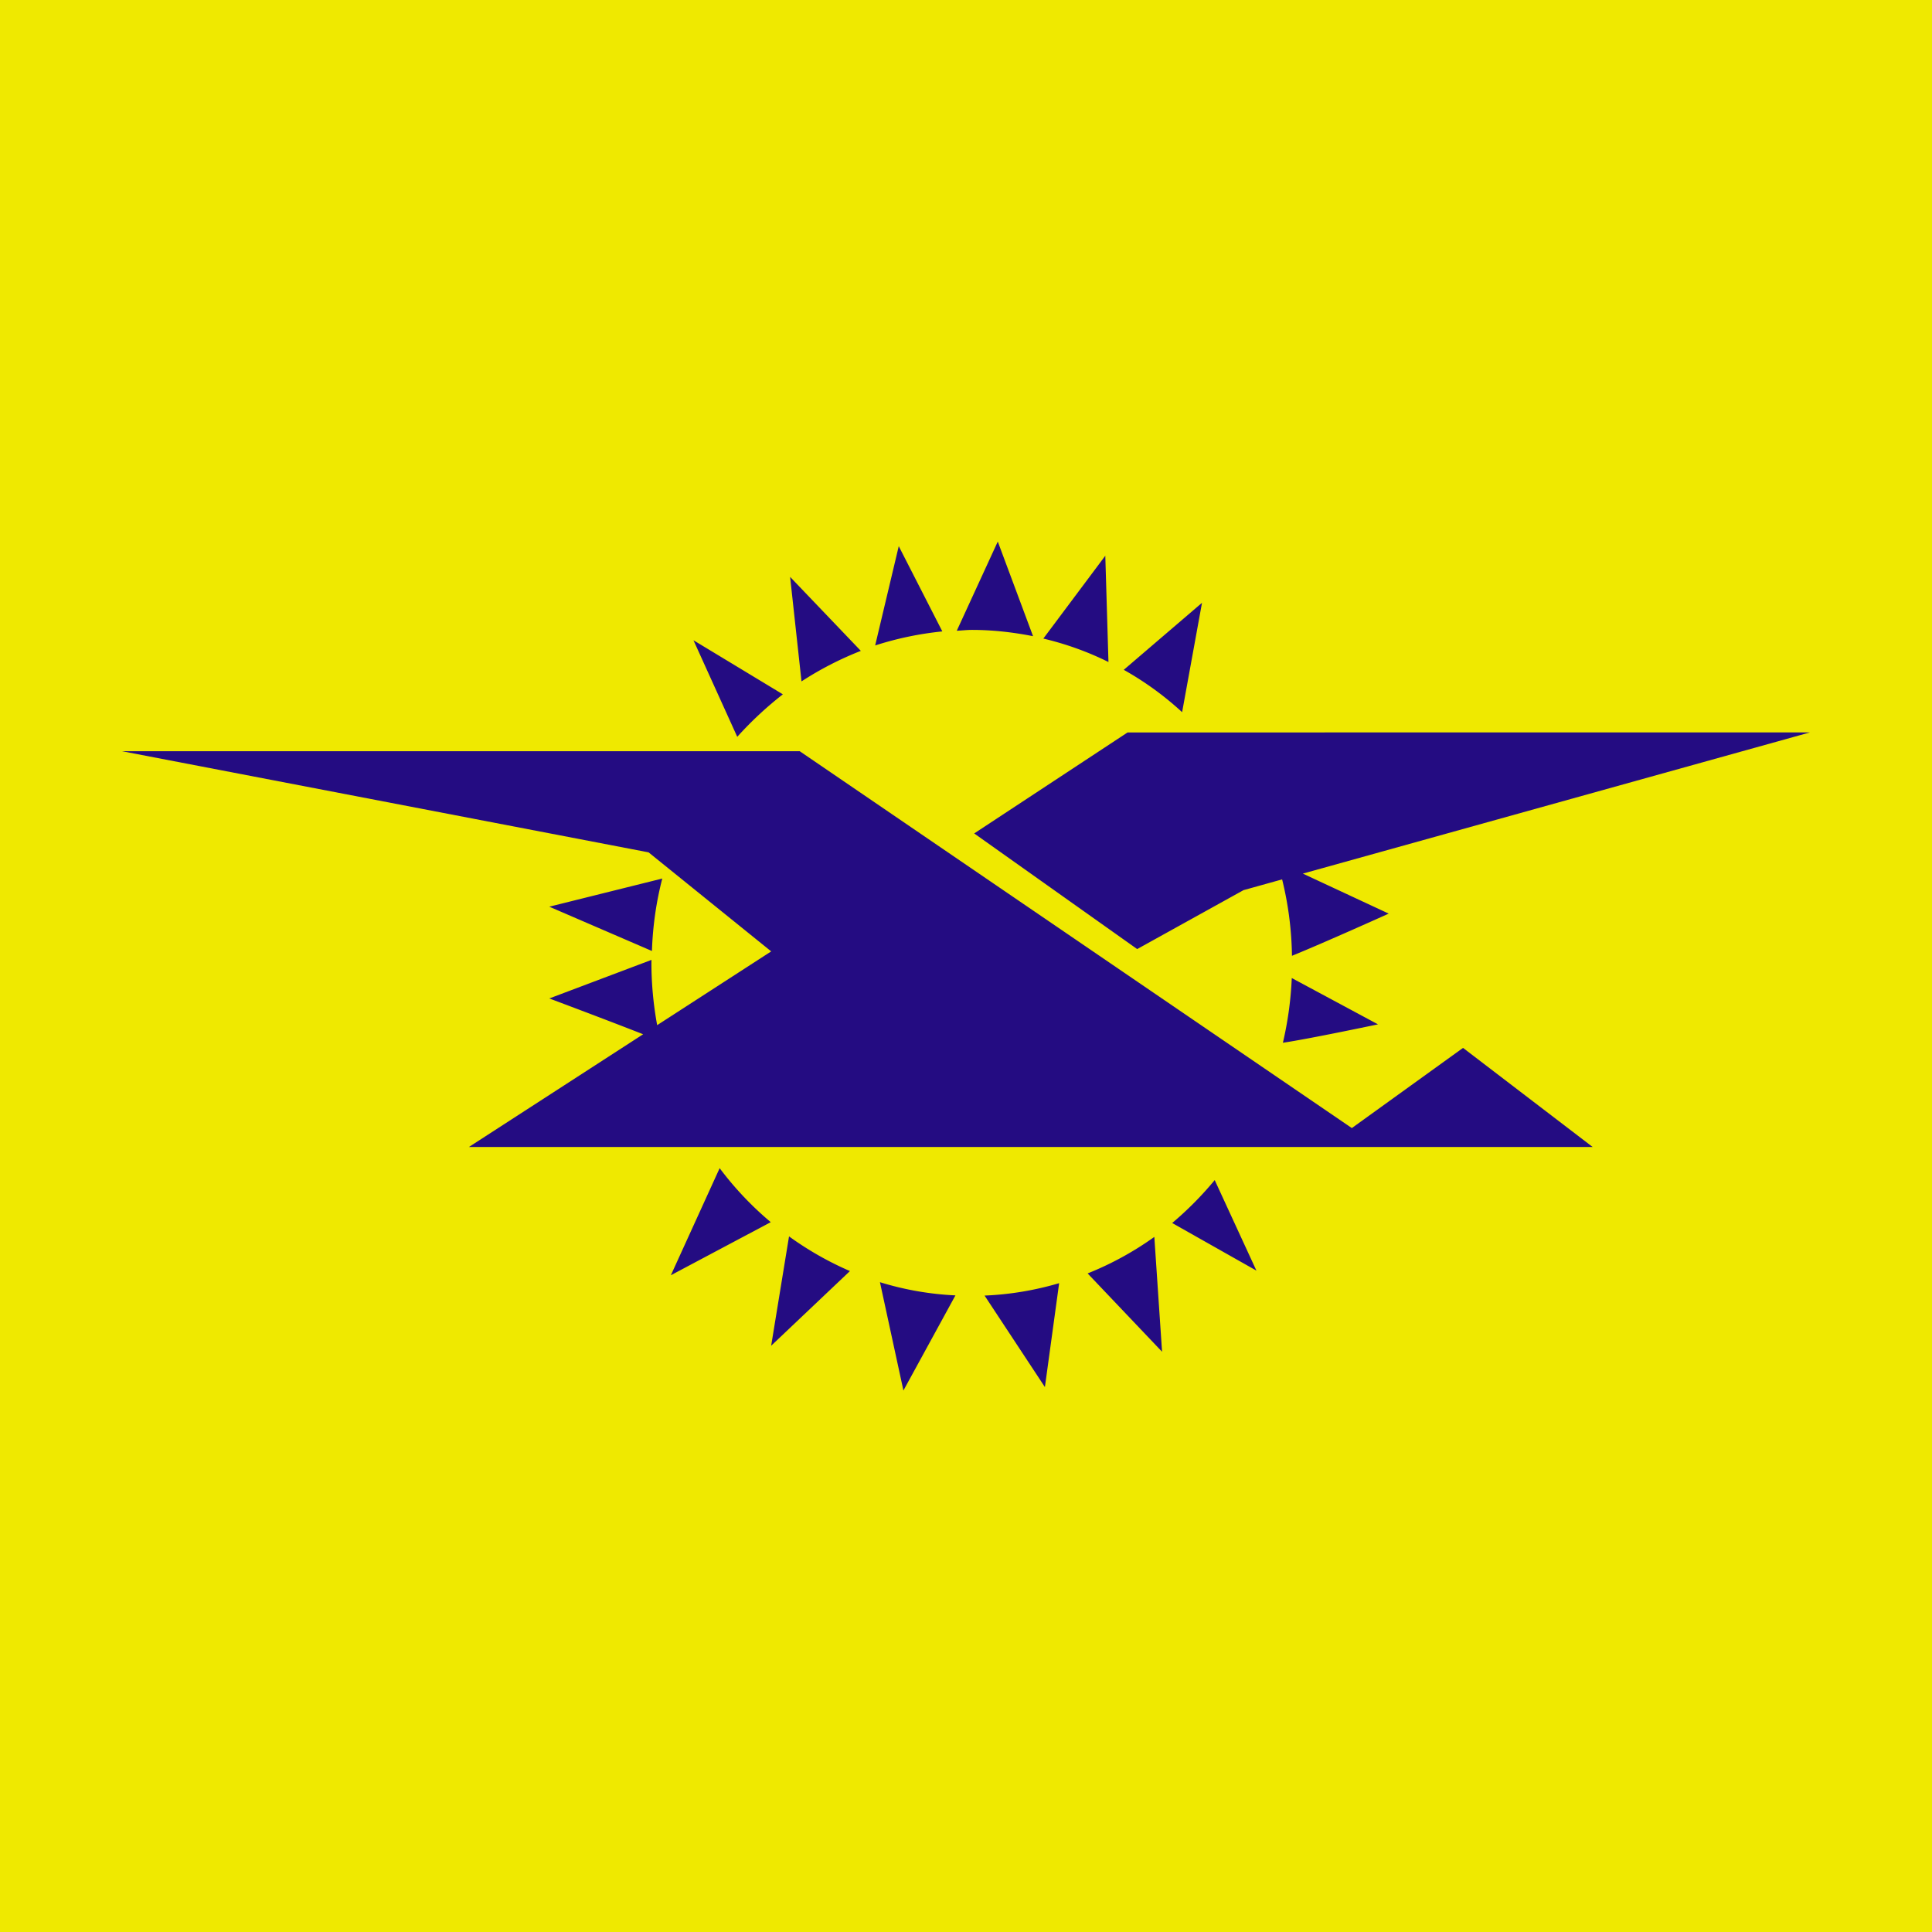 <svg xmlns="http://www.w3.org/2000/svg" viewBox="0 0 100 100"><path fill="#efe900" d="M0 0h100v100H0z"/><path d="m51.645 28.031-2.123 4.617c.27-.014.526-.044.782-.044 1.085 0 2.132.122 3.166.324zm-5.126.239-1.221 5.139a16.8 16.8 0 0 1 3.477-.727zm10.691.495-3.207 4.287q1.774.422 3.371 1.214zM40.896 29.86l.59 5.409a17 17 0 0 1 3.071-1.58zm21.32 1.341-4.05 3.469a16 16 0 0 1 3.02 2.192zM35.894 33.14l2.266 4.998a18.4 18.4 0 0 1 2.361-2.2zm22.47 4.771-7.94 5.228 8.436 5.985 5.504-3.05 1.998-.557c.314 1.266.49 2.59.51 3.955 1.678-.68 5.01-2.184 5.01-2.184h-.004l-4.443-2.07L93.68 37.91zm-52.042.973 27.248 5.234 6.347 5.126-5.902 3.818a18 18 0 0 1-.298-3.214l.003-.164-5.289 1.996s2.87 1.072 4.858 1.853l-9.018 5.835h58.165l-6.709-5.129-5.756 4.15-28.576-19.505zm27.958 6.589-5.849 1.457 5.313 2.293q.066-1.941.536-3.75m32.582 5.15a18 18 0 0 1-.46 3.35c1.326-.196 4.777-.923 4.922-.953zm4.467 2.395-.004.002.004.001zm-34.08 7.446-2.525 5.542 5.17-2.747a16.8 16.8 0 0 1-2.645-2.795m25.624.617a17.5 17.5 0 0 1-2.201 2.222l4.36 2.464zM40.84 63.995l-.925 5.66 4.078-3.865a16.6 16.6 0 0 1-3.153-1.795m18.908.027a16.3 16.3 0 0 1-3.453 1.89l3.853 4.054zm-14.202 2.344 1.215 5.607 2.692-4.924a15.7 15.7 0 0 1-3.907-.683m9.275.051a16 16 0 0 1-3.86.642l3.123 4.736z" style="fill:#240c82;fill-opacity:1;stroke-width:.874"/></svg>